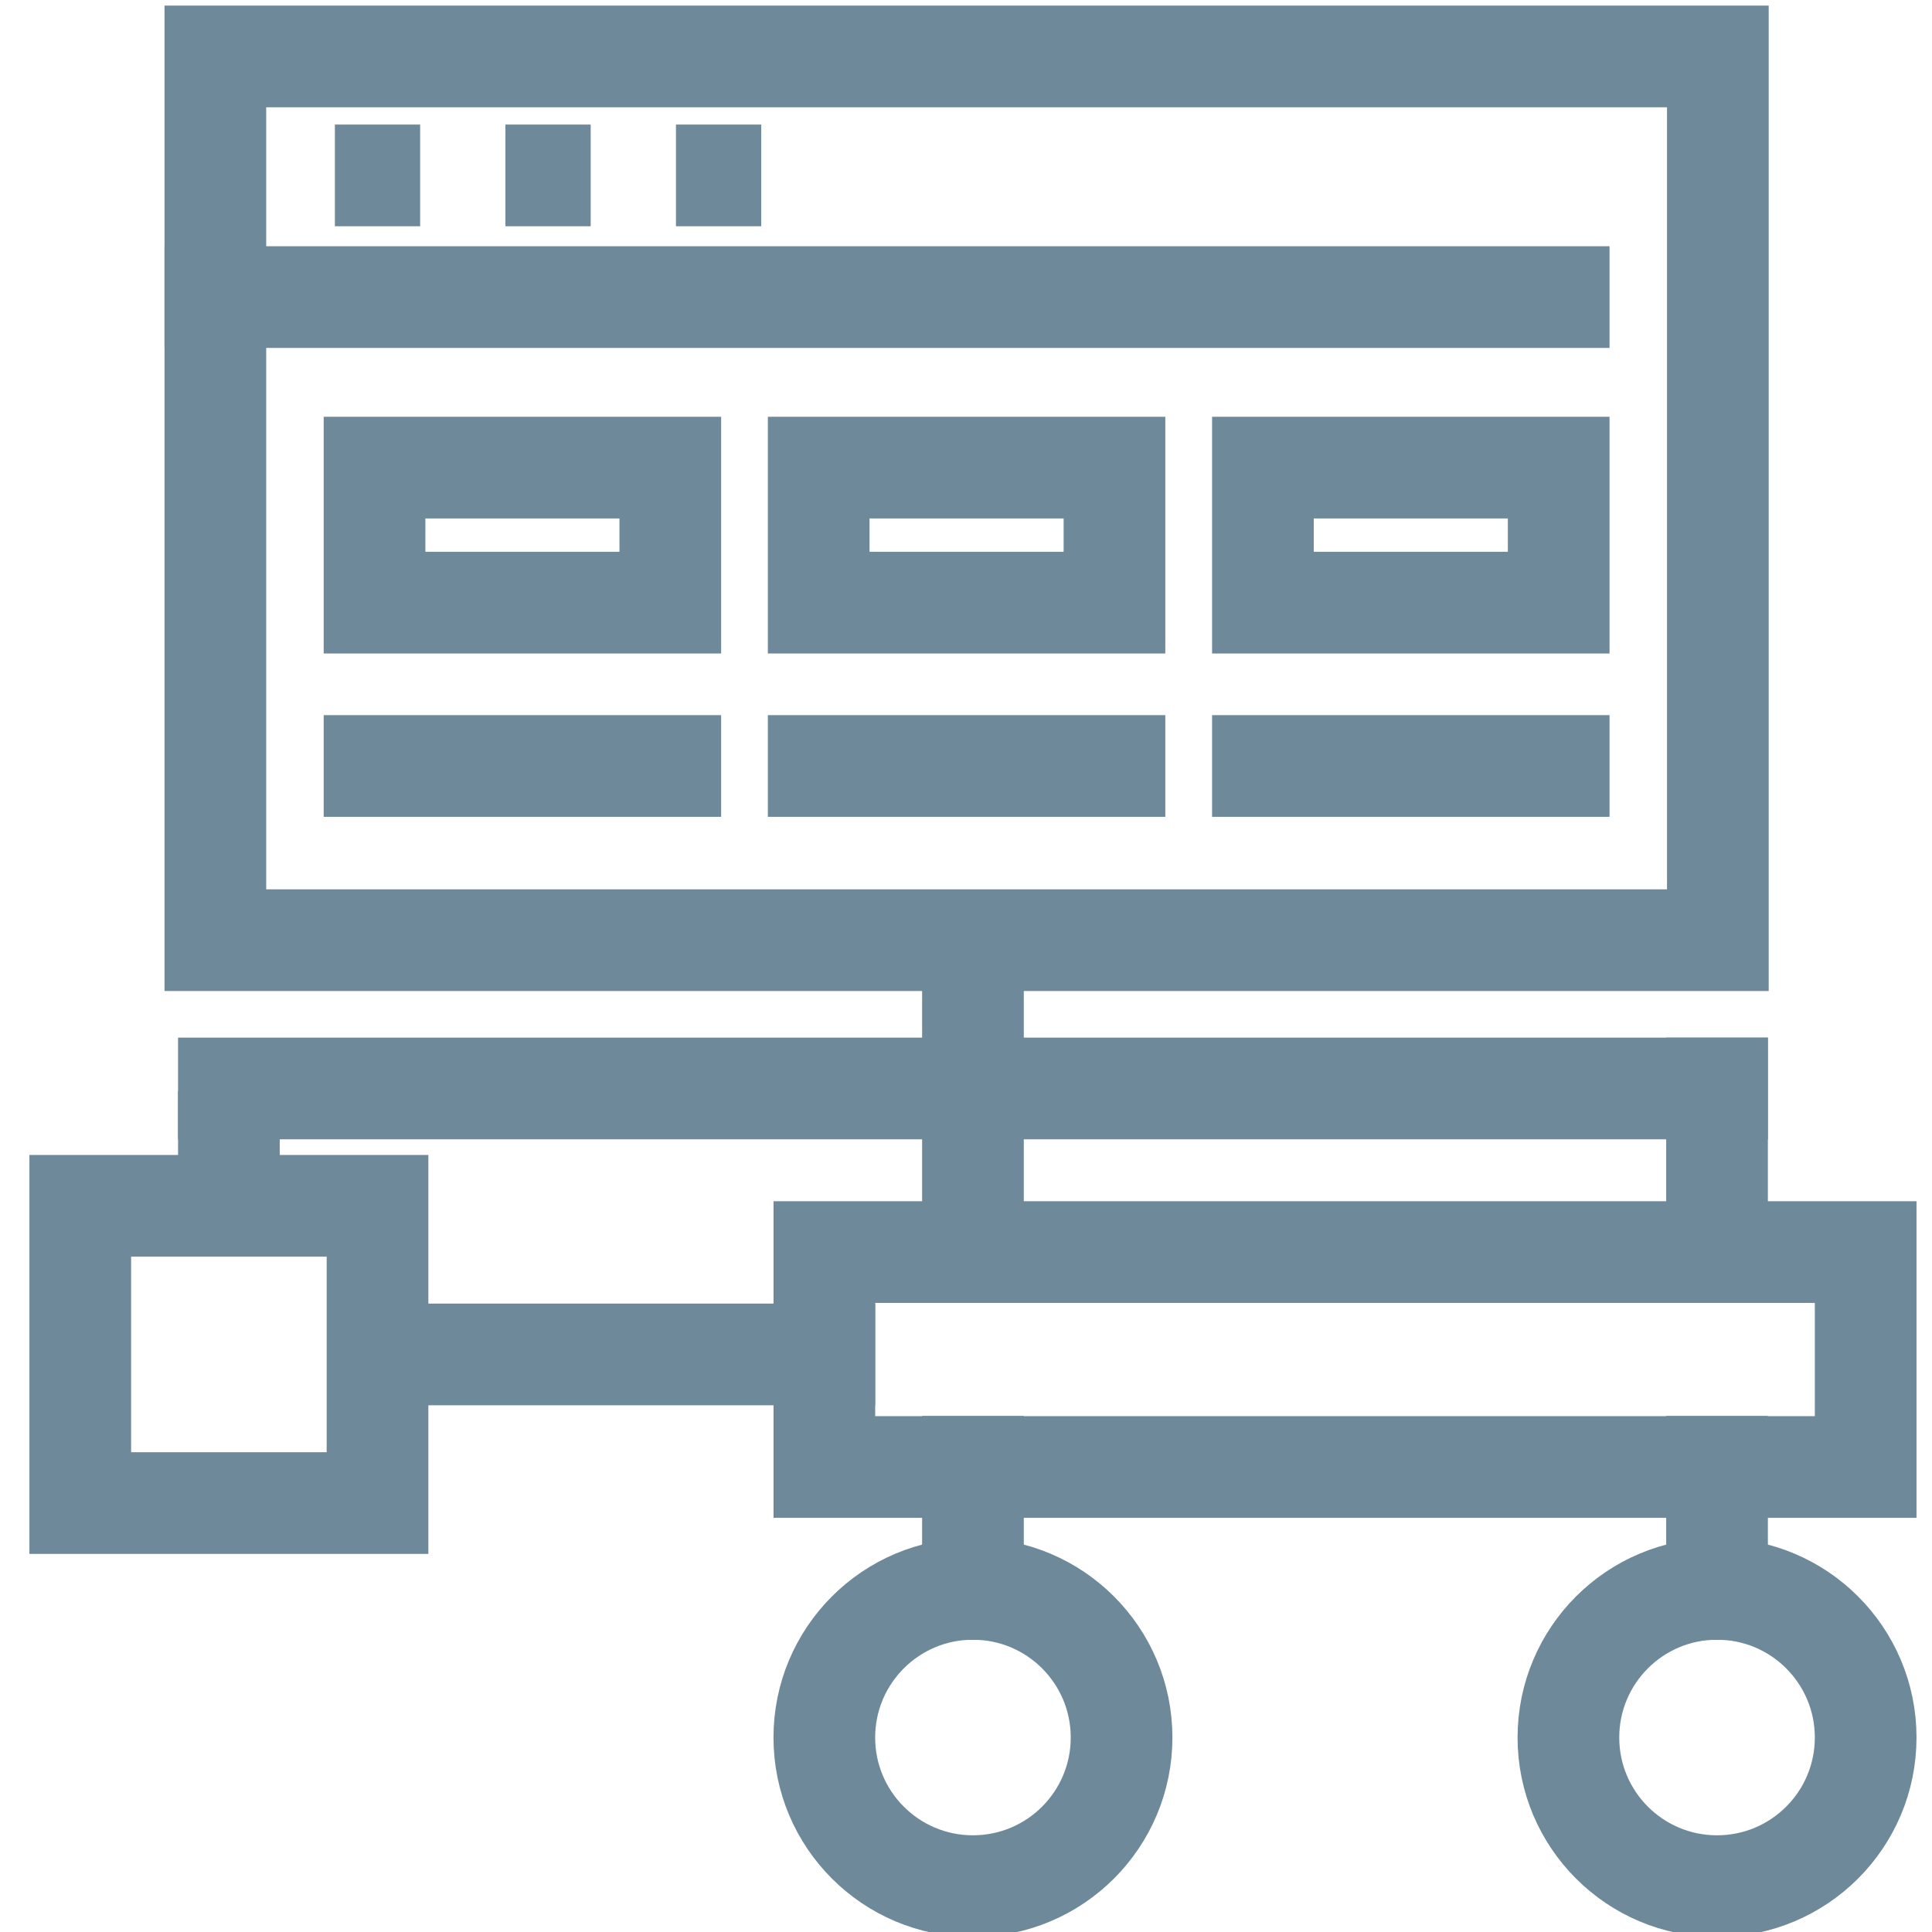 <svg width="57" height="57" viewBox="0 0 57 57" fill="none" xmlns="http://www.w3.org/2000/svg">
<path d="M50.682 1.665H6.354V27.738H50.682V1.665Z" stroke="#6E8999" stroke-width="3" stroke-miterlimit="10"/>
<path d="M6.354 8.765H45.986" stroke="#6E8999" stroke-width="3" stroke-miterlimit="10" stroke-linecap="square"/>
<path d="M9.88 5.175H12.396" stroke="#6E8999" stroke-width="3" stroke-miterlimit="10"/>
<path d="M14.911 5.175H17.427" stroke="#6E8999" stroke-width="3" stroke-miterlimit="10"/>
<path d="M19.943 5.175H22.459" stroke="#6E8999" stroke-width="3" stroke-miterlimit="10"/>
<path d="M19.776 13.796H11.05V17.78H19.776V13.796Z" stroke="#6E8999" stroke-width="3" stroke-miterlimit="10" stroke-linecap="square"/>
<path d="M32.88 13.796H24.154V17.78H32.88V13.796Z" stroke="#6E8999" stroke-width="3" stroke-miterlimit="10" stroke-linecap="square"/>
<path d="M45.986 13.796H37.26V17.78H45.986V13.796Z" stroke="#6E8999" stroke-width="3" stroke-miterlimit="10" stroke-linecap="square"/>
<path d="M11.05 22.599H19.776" stroke="#6E8999" stroke-width="3" stroke-miterlimit="10" stroke-linecap="square"/>
<path d="M24.154 22.599H32.88" stroke="#6E8999" stroke-width="3" stroke-miterlimit="10" stroke-linecap="square"/>
<path d="M37.26 22.599H45.986" stroke="#6E8999" stroke-width="3" stroke-miterlimit="10" stroke-linecap="square"/>
<path d="M6.753 32.113H50.658" stroke="#6E8999" stroke-width="3" stroke-miterlimit="10" stroke-linecap="square"/>
<path d="M6.753 35.111V33.693" stroke="#6E8999" stroke-width="3" stroke-miterlimit="10" stroke-linecap="square"/>
<path d="M50.658 36.111V32.113" stroke="#6E8999" stroke-width="3" stroke-miterlimit="10" stroke-linecap="square"/>
<path d="M28.705 36.111V33.065" stroke="#6E8999" stroke-width="3" stroke-miterlimit="10" stroke-linecap="square"/>
<path d="M28.705 32.018V28.917" stroke="#6E8999" stroke-width="3" stroke-miterlimit="10" stroke-linecap="square"/>
<path d="M28.705 46.883V43.275" stroke="#6E8999" stroke-width="3" stroke-miterlimit="10" stroke-linecap="square"/>
<path d="M50.658 46.883V43.275" stroke="#6E8999" stroke-width="3" stroke-miterlimit="10" stroke-linecap="square"/>
<path d="M11.138 35.575H2.368V44.345H11.138V35.575Z" stroke="#6E8999" stroke-width="3" stroke-miterlimit="10" stroke-linecap="square"/>
<path d="M28.705 55.647C26.283 55.647 24.32 53.684 24.32 51.262C24.32 48.84 26.283 46.877 28.705 46.877C31.127 46.877 33.09 48.84 33.09 51.262C33.09 53.683 31.127 55.647 28.705 55.647Z" stroke="#6E8999" stroke-width="3" stroke-miterlimit="10" stroke-linecap="square"/>
<path d="M50.658 55.647C48.236 55.647 46.273 53.684 46.273 51.262C46.273 48.84 48.236 46.877 50.658 46.877C53.08 46.877 55.043 48.84 55.043 51.262C55.043 53.683 53.08 55.647 50.658 55.647Z" stroke="#6E8999" stroke-width="3" stroke-miterlimit="10" stroke-linecap="square"/>
<path d="M55.043 36.94H24.321V43.281H55.043V36.94Z" stroke="#6E8999" stroke-width="3" stroke-miterlimit="10" stroke-linecap="square"/>
<path d="M11.341 39.96H24.321" stroke="#6E8999" stroke-width="3" stroke-miterlimit="10" stroke-linecap="square"/>
</svg>
